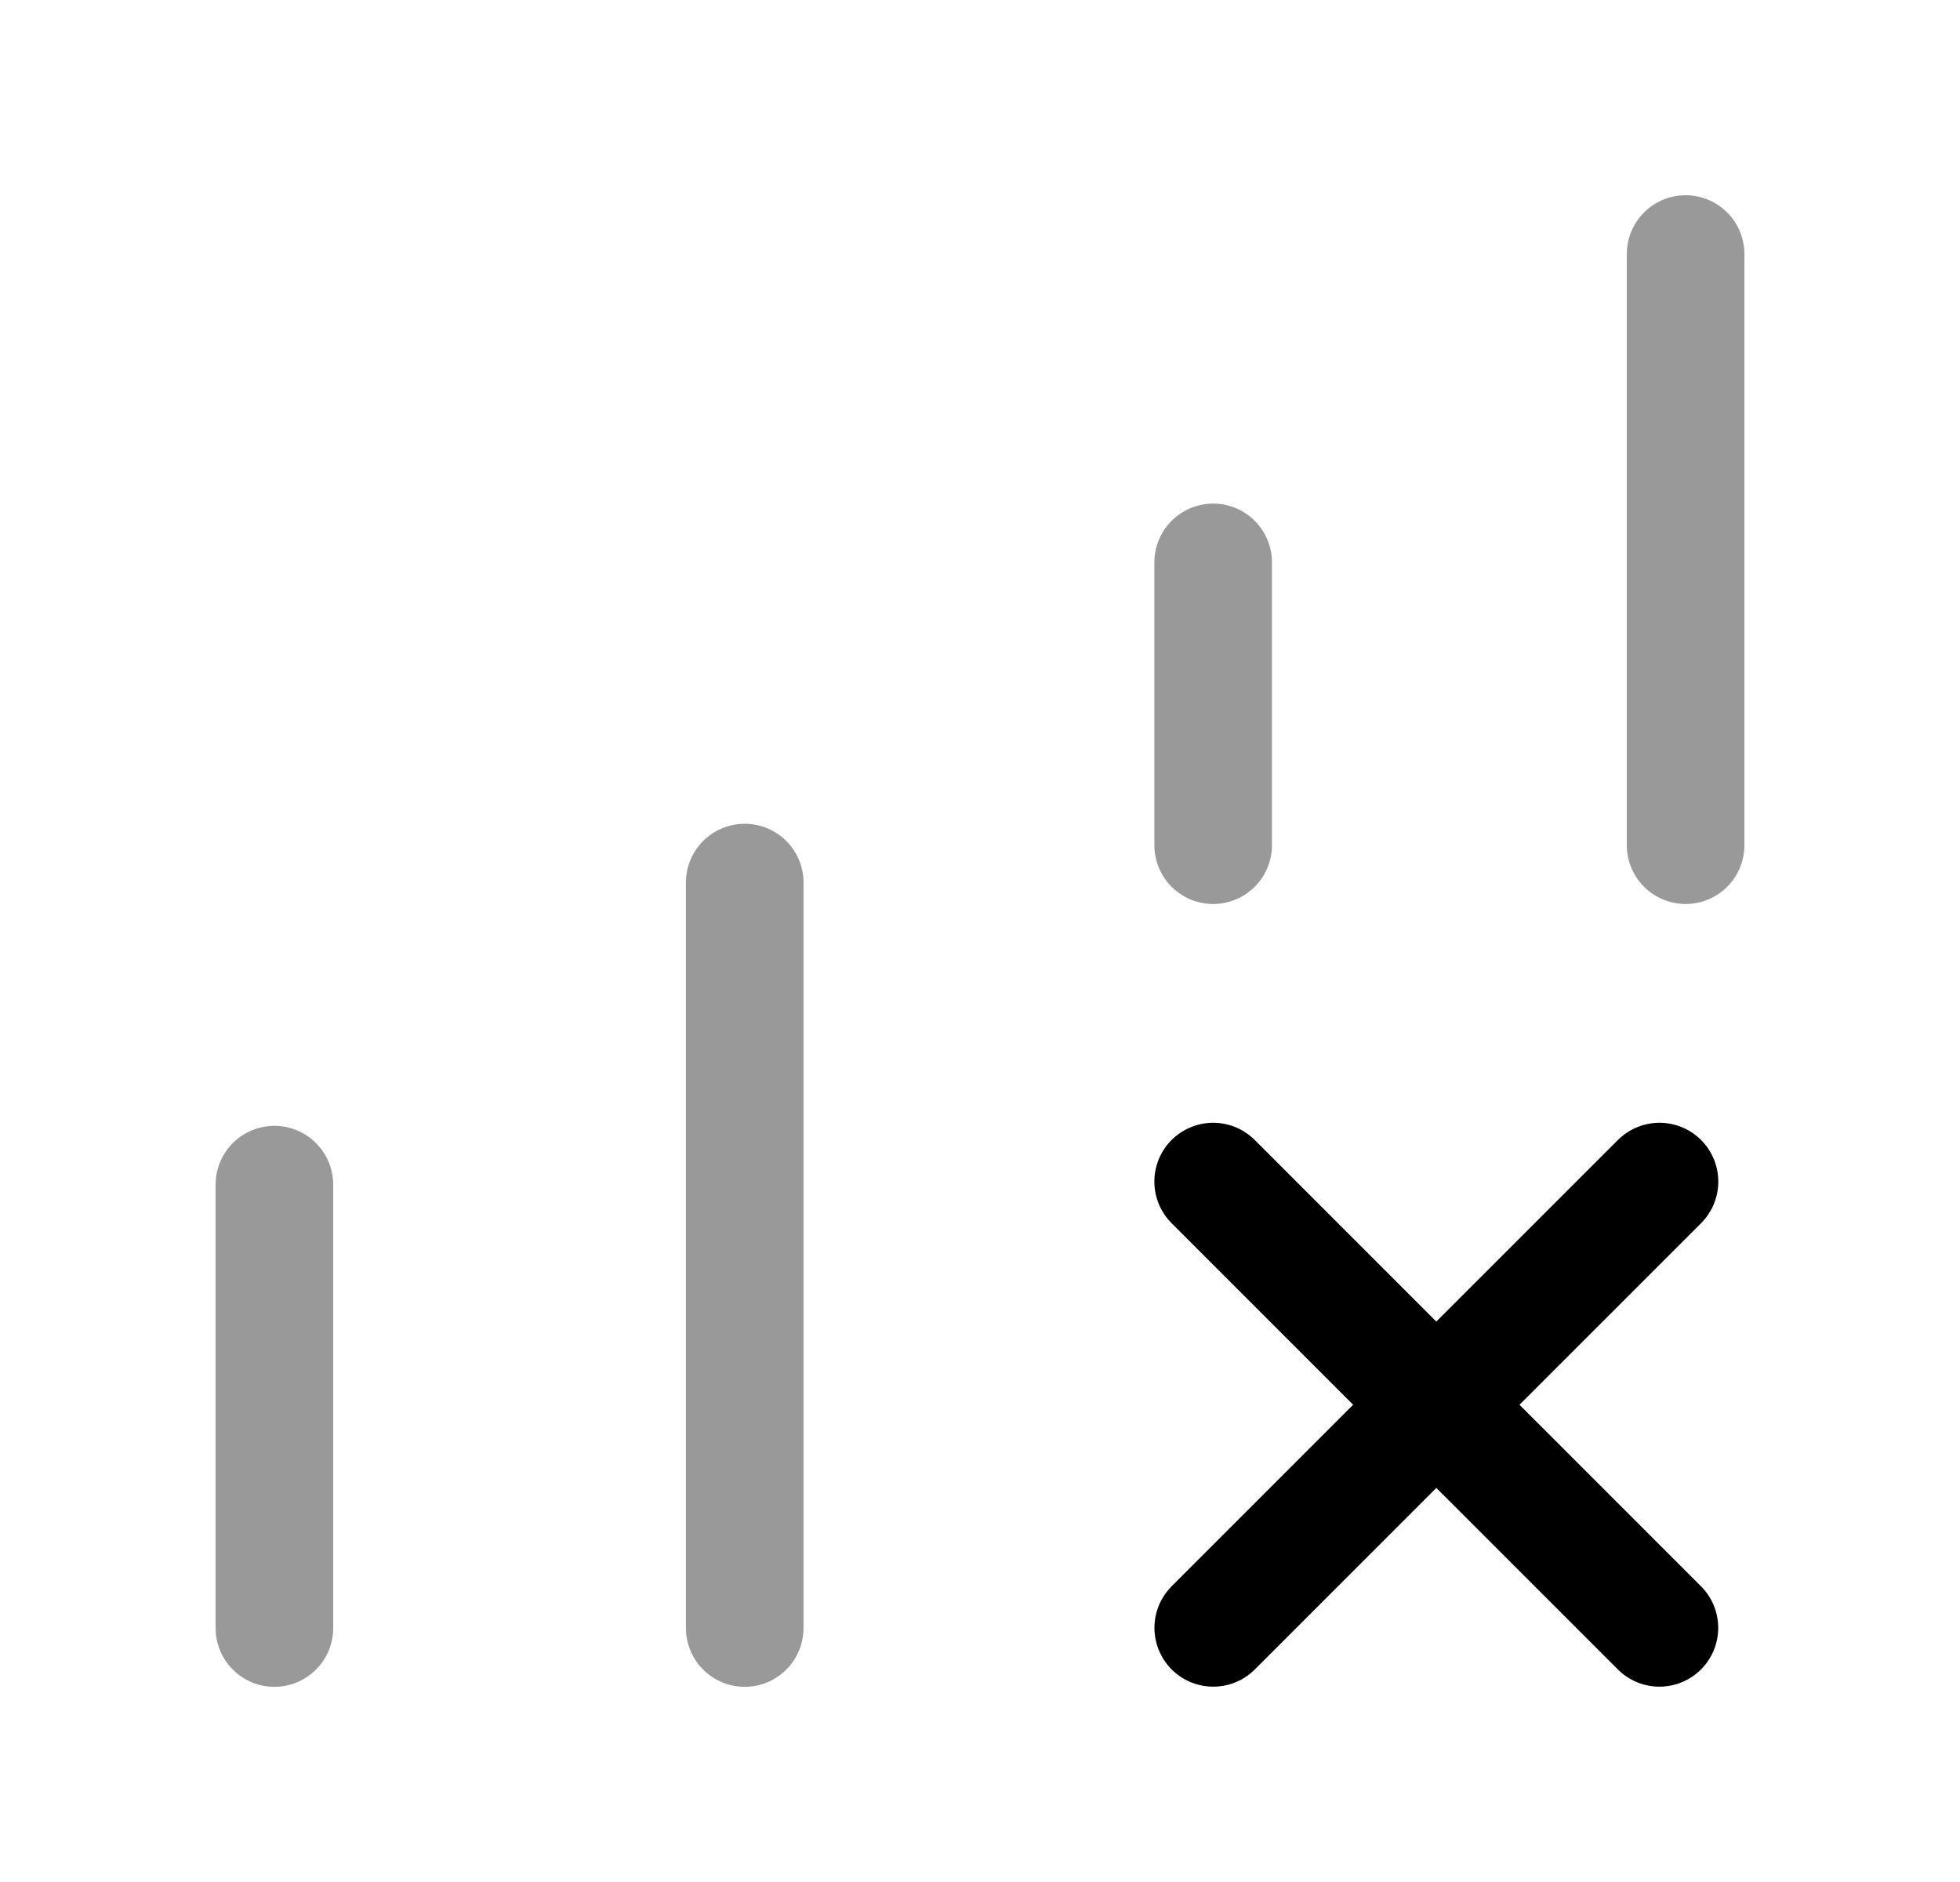 <svg width="25" height="24" viewBox="0 0 25 24" fill="none" xmlns="http://www.w3.org/2000/svg">
<path d="M15.474 15.068L21.166 20.759" stroke="black" stroke-width="1.5" stroke-linecap="round" stroke-linejoin="round"/>
<path d="M21.167 15.068L15.475 20.759" stroke="black" stroke-width="1.5" stroke-linecap="round" stroke-linejoin="round"/>
<path opacity="0.4" d="M3.5 15.107V20.761M9.499 11.255V20.761M15.474 7.172V10.778M21.5 3.24V10.778" stroke="black" stroke-width="1.5" stroke-linecap="round" stroke-linejoin="round"/>
</svg>